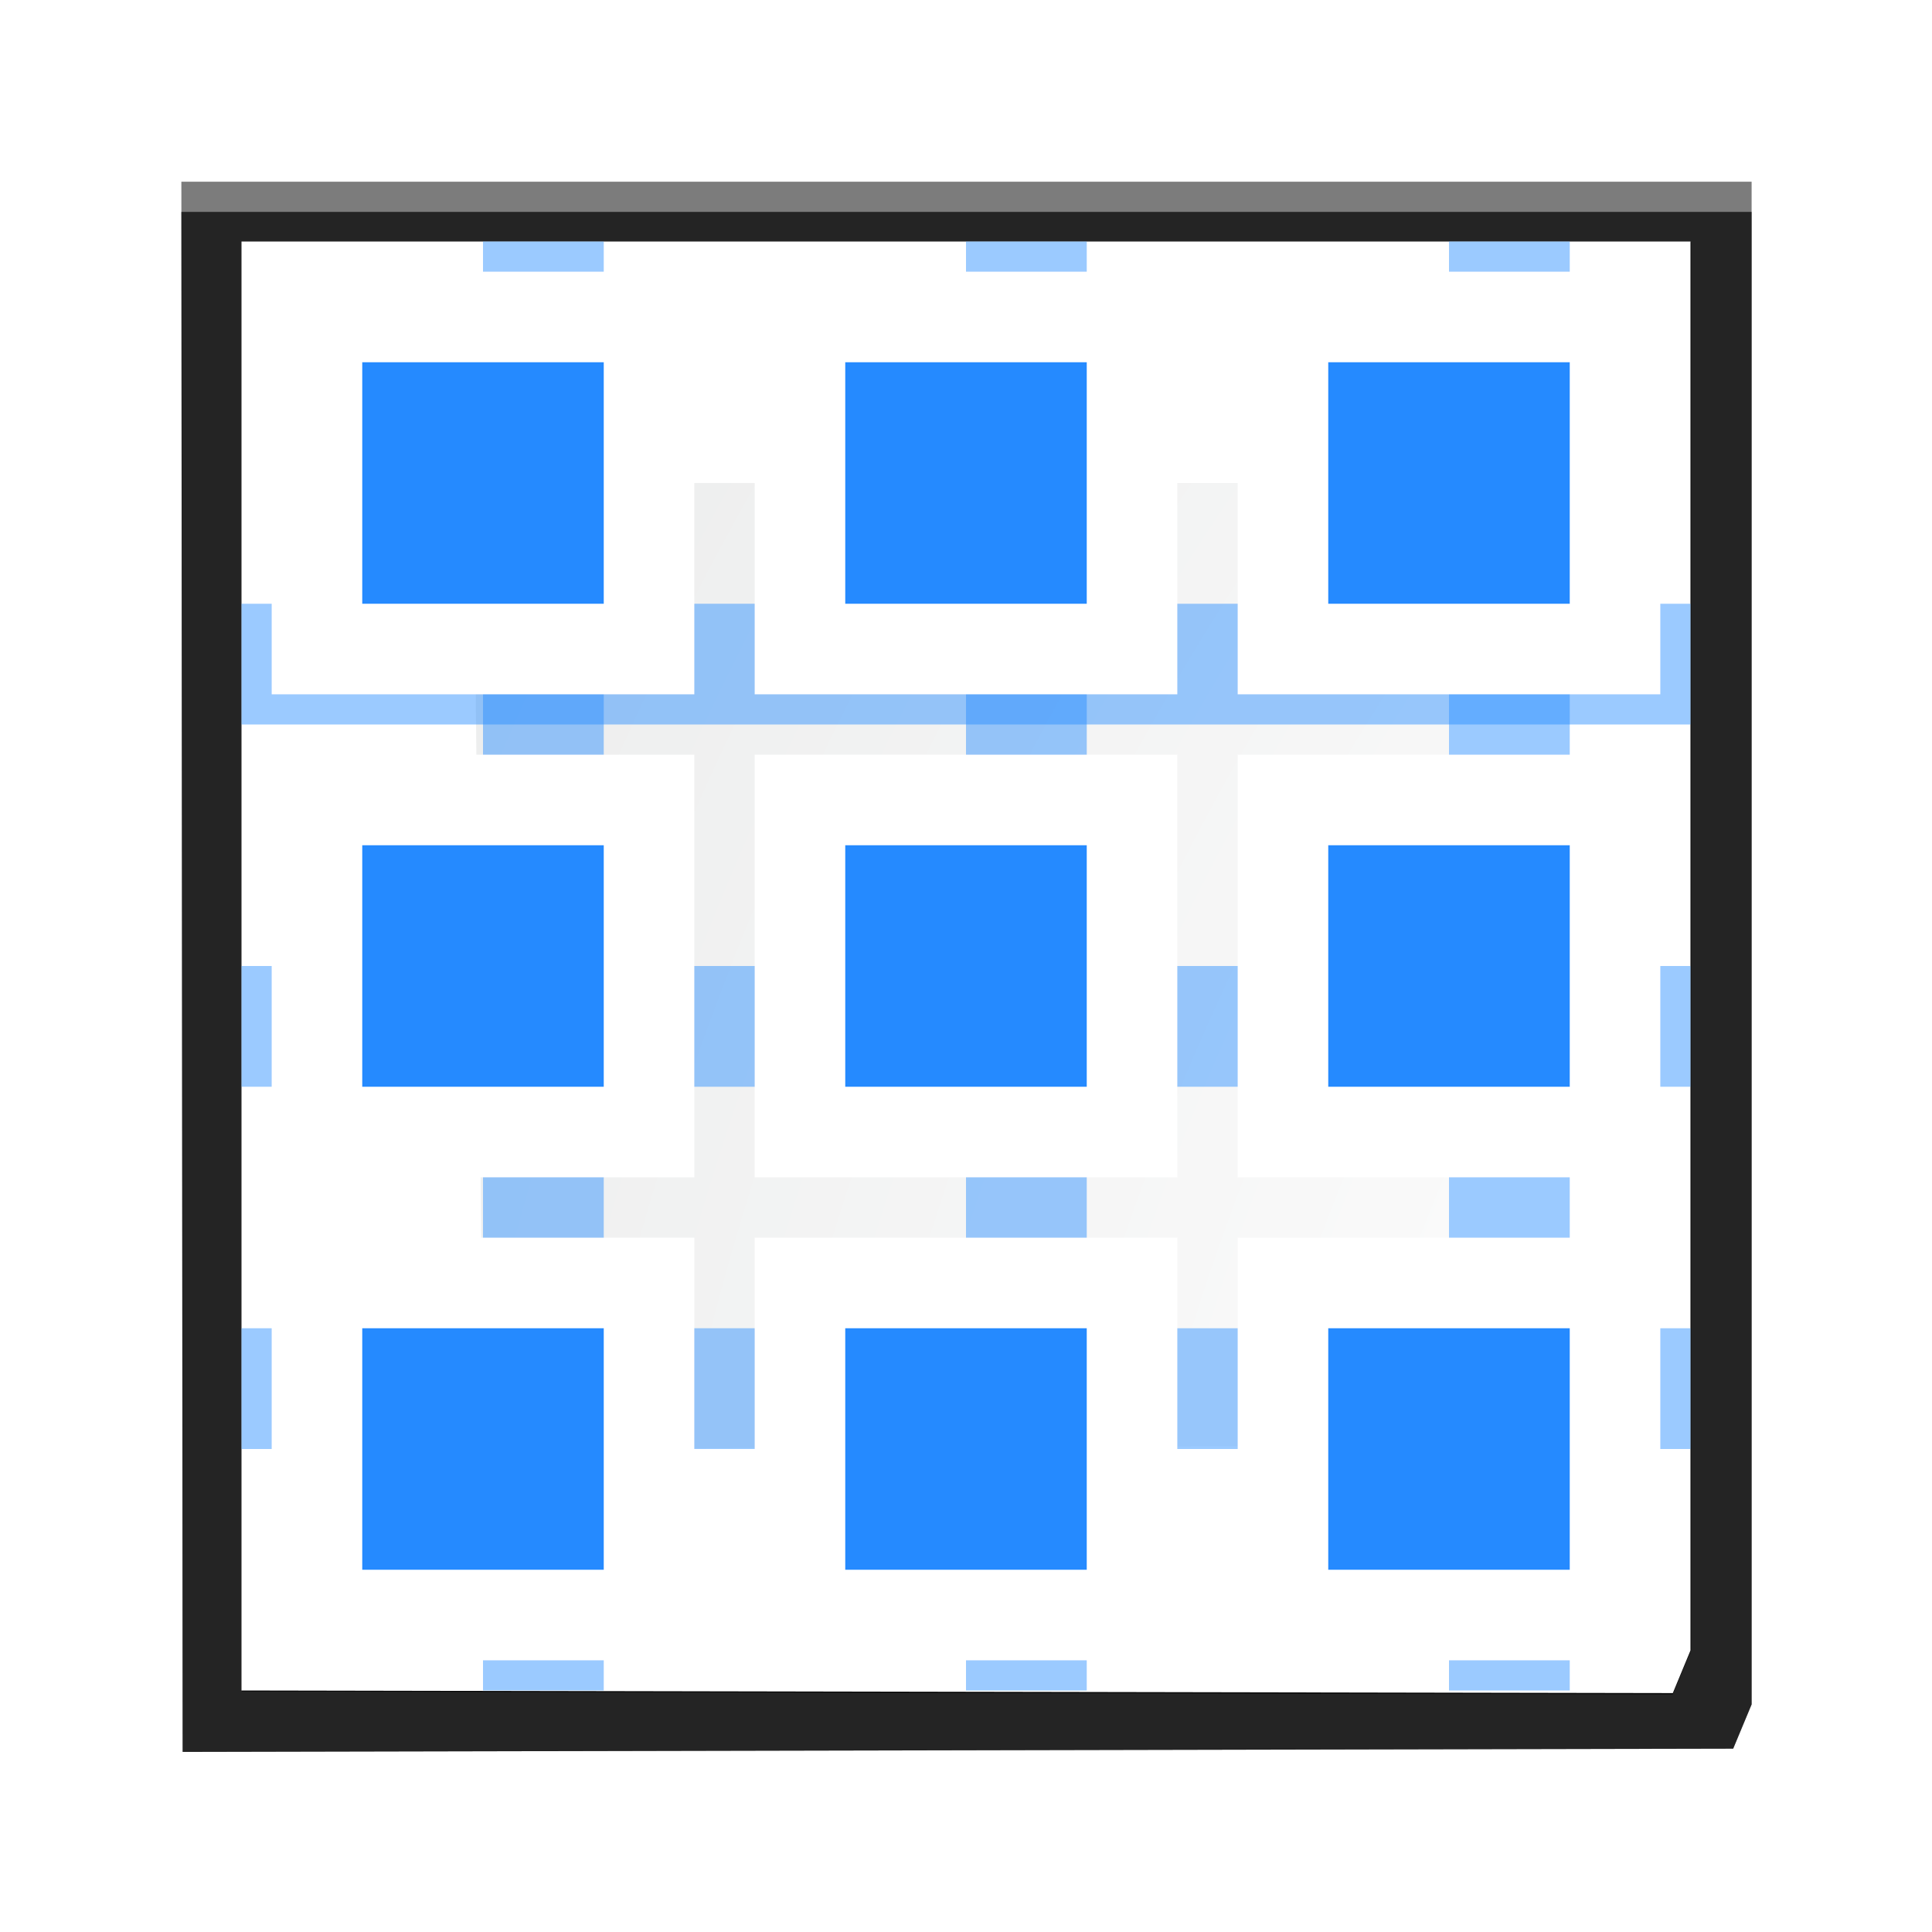 <svg enable-background="new 0 0 128 128" height="8" viewBox="0 0 8 8" width="8" xmlns="http://www.w3.org/2000/svg" xmlns:xlink="http://www.w3.org/1999/xlink"><filter id="a"><feGaussianBlur stdDeviation=".72"/></filter><filter id="b"><feGaussianBlur stdDeviation="1.039"/></filter><filter id="c"><feGaussianBlur stdDeviation=".501"/></filter><radialGradient id="d" cx="153.328" cy="156.188" gradientUnits="userSpaceOnUse" r="139.559"><stop offset="0" stop-color="#00537d"/><stop offset=".015" stop-color="#186389"/><stop offset=".056" stop-color="#558ca8"/><stop offset=".096" stop-color="#89afc3"/><stop offset=".136" stop-color="#b3ccd8"/><stop offset=".174" stop-color="#d4e2e9"/><stop offset=".21" stop-color="#ecf2f5"/><stop offset=".243" stop-color="#fafcfd"/><stop offset=".272" stop-color="#fff"/></radialGradient><radialGradient id="e" cx="125.304" cy="133.259" gradientTransform="matrix(.979 0 0 .982 1.362 1.164)" gradientUnits="userSpaceOnUse" r="139.559"><stop offset="0" stop-color="#e3e4e4"/><stop offset=".114" stop-color="#ececed"/><stop offset=".203" stop-color="#ececec"/><stop offset=".236" stop-color="#fafafa"/><stop offset=".272" stop-color="#fff"/><stop offset=".531" stop-color="#fafafa"/><stop offset=".845" stop-color="#ebecec"/><stop offset="1" stop-color="#e1e2e3"/></radialGradient><g transform="matrix(.125 0 0 .125 -1 -8)"><path d="m23 70.793.041 50.207 49.293-.104.586-1.414v-48.689z" filter="url(#b)" opacity=".715" transform="matrix(1.042 0 0 1.036 -9.958 -3.322)"/><path d="m24.92 72.724v46.345l45.494.089.586-1.414v-45.02h-46.08z" filter="url(#c)" opacity=".896" transform="matrix(1.042 0 0 1.036 -9.958 -3.322)"/><path d="m23 71.759.041 49.241 49.293-.104.586-1.414v-47.724z" filter="url(#b)" opacity=".836" transform="matrix(1.042 0 0 1.036 -9.958 -3.322)"/><path d="m16 72v48l47.414.086.586-1.414v-46.672z" fill="url(#d)"/><path d="m24.679 80c-.539 0-.979.441-.979.982l.3 30.036c0 .542.439.982.979.982l30.735-.119c.183-.184.287-.436.287-.694v-30.205c0-.541-.438-.982-.979-.982z" fill="url(#e)"/><g fill-rule="evenodd"><g fill="#258aff" fill-opacity=".455"><path d="m24 72v48h4v-48z"/><path d="m40 72v48h4v-48z"/><path d="m56 72v48h4v-48z"/><path d="m16 84v4h48v-4z"/><path d="m16 96v4h48v-4z"/><path d="m16 108v4h48v-4z"/></g><g fill-rule="evenodd" transform="translate(0 -4)"><g fill="#fff" filter="url(#a)" stroke="#fff" stroke-width="6"><path d="m20 80v8h8v-8z"/><path d="m36 80v8h8v-8z"/><path d="m52 80v8h8v-8z"/><path d="m20 96v8h8v-8z"/><path d="m36 96v8h8v-8z"/><path d="m52 96v8h8v-8z"/><path d="m20 112v8h8v-8z"/><path d="m36 112v8h8v-8z"/><path d="m52 112v8h8v-8z"/></g><g fill="#258aff"><path d="m20 80v8h8v-8z"/><path d="m36 80v8h8v-8z"/><path d="m52 80v8h8v-8z"/><path d="m20 96v8h8v-8z"/><path d="m36 96v8h8v-8z"/><path d="m52 96v8h8v-8z"/><path d="m20 112v8h8v-8z"/><path d="m36 112v8h8v-8z"/><path d="m52 112v8h8v-8z"/></g></g></g></g></svg>